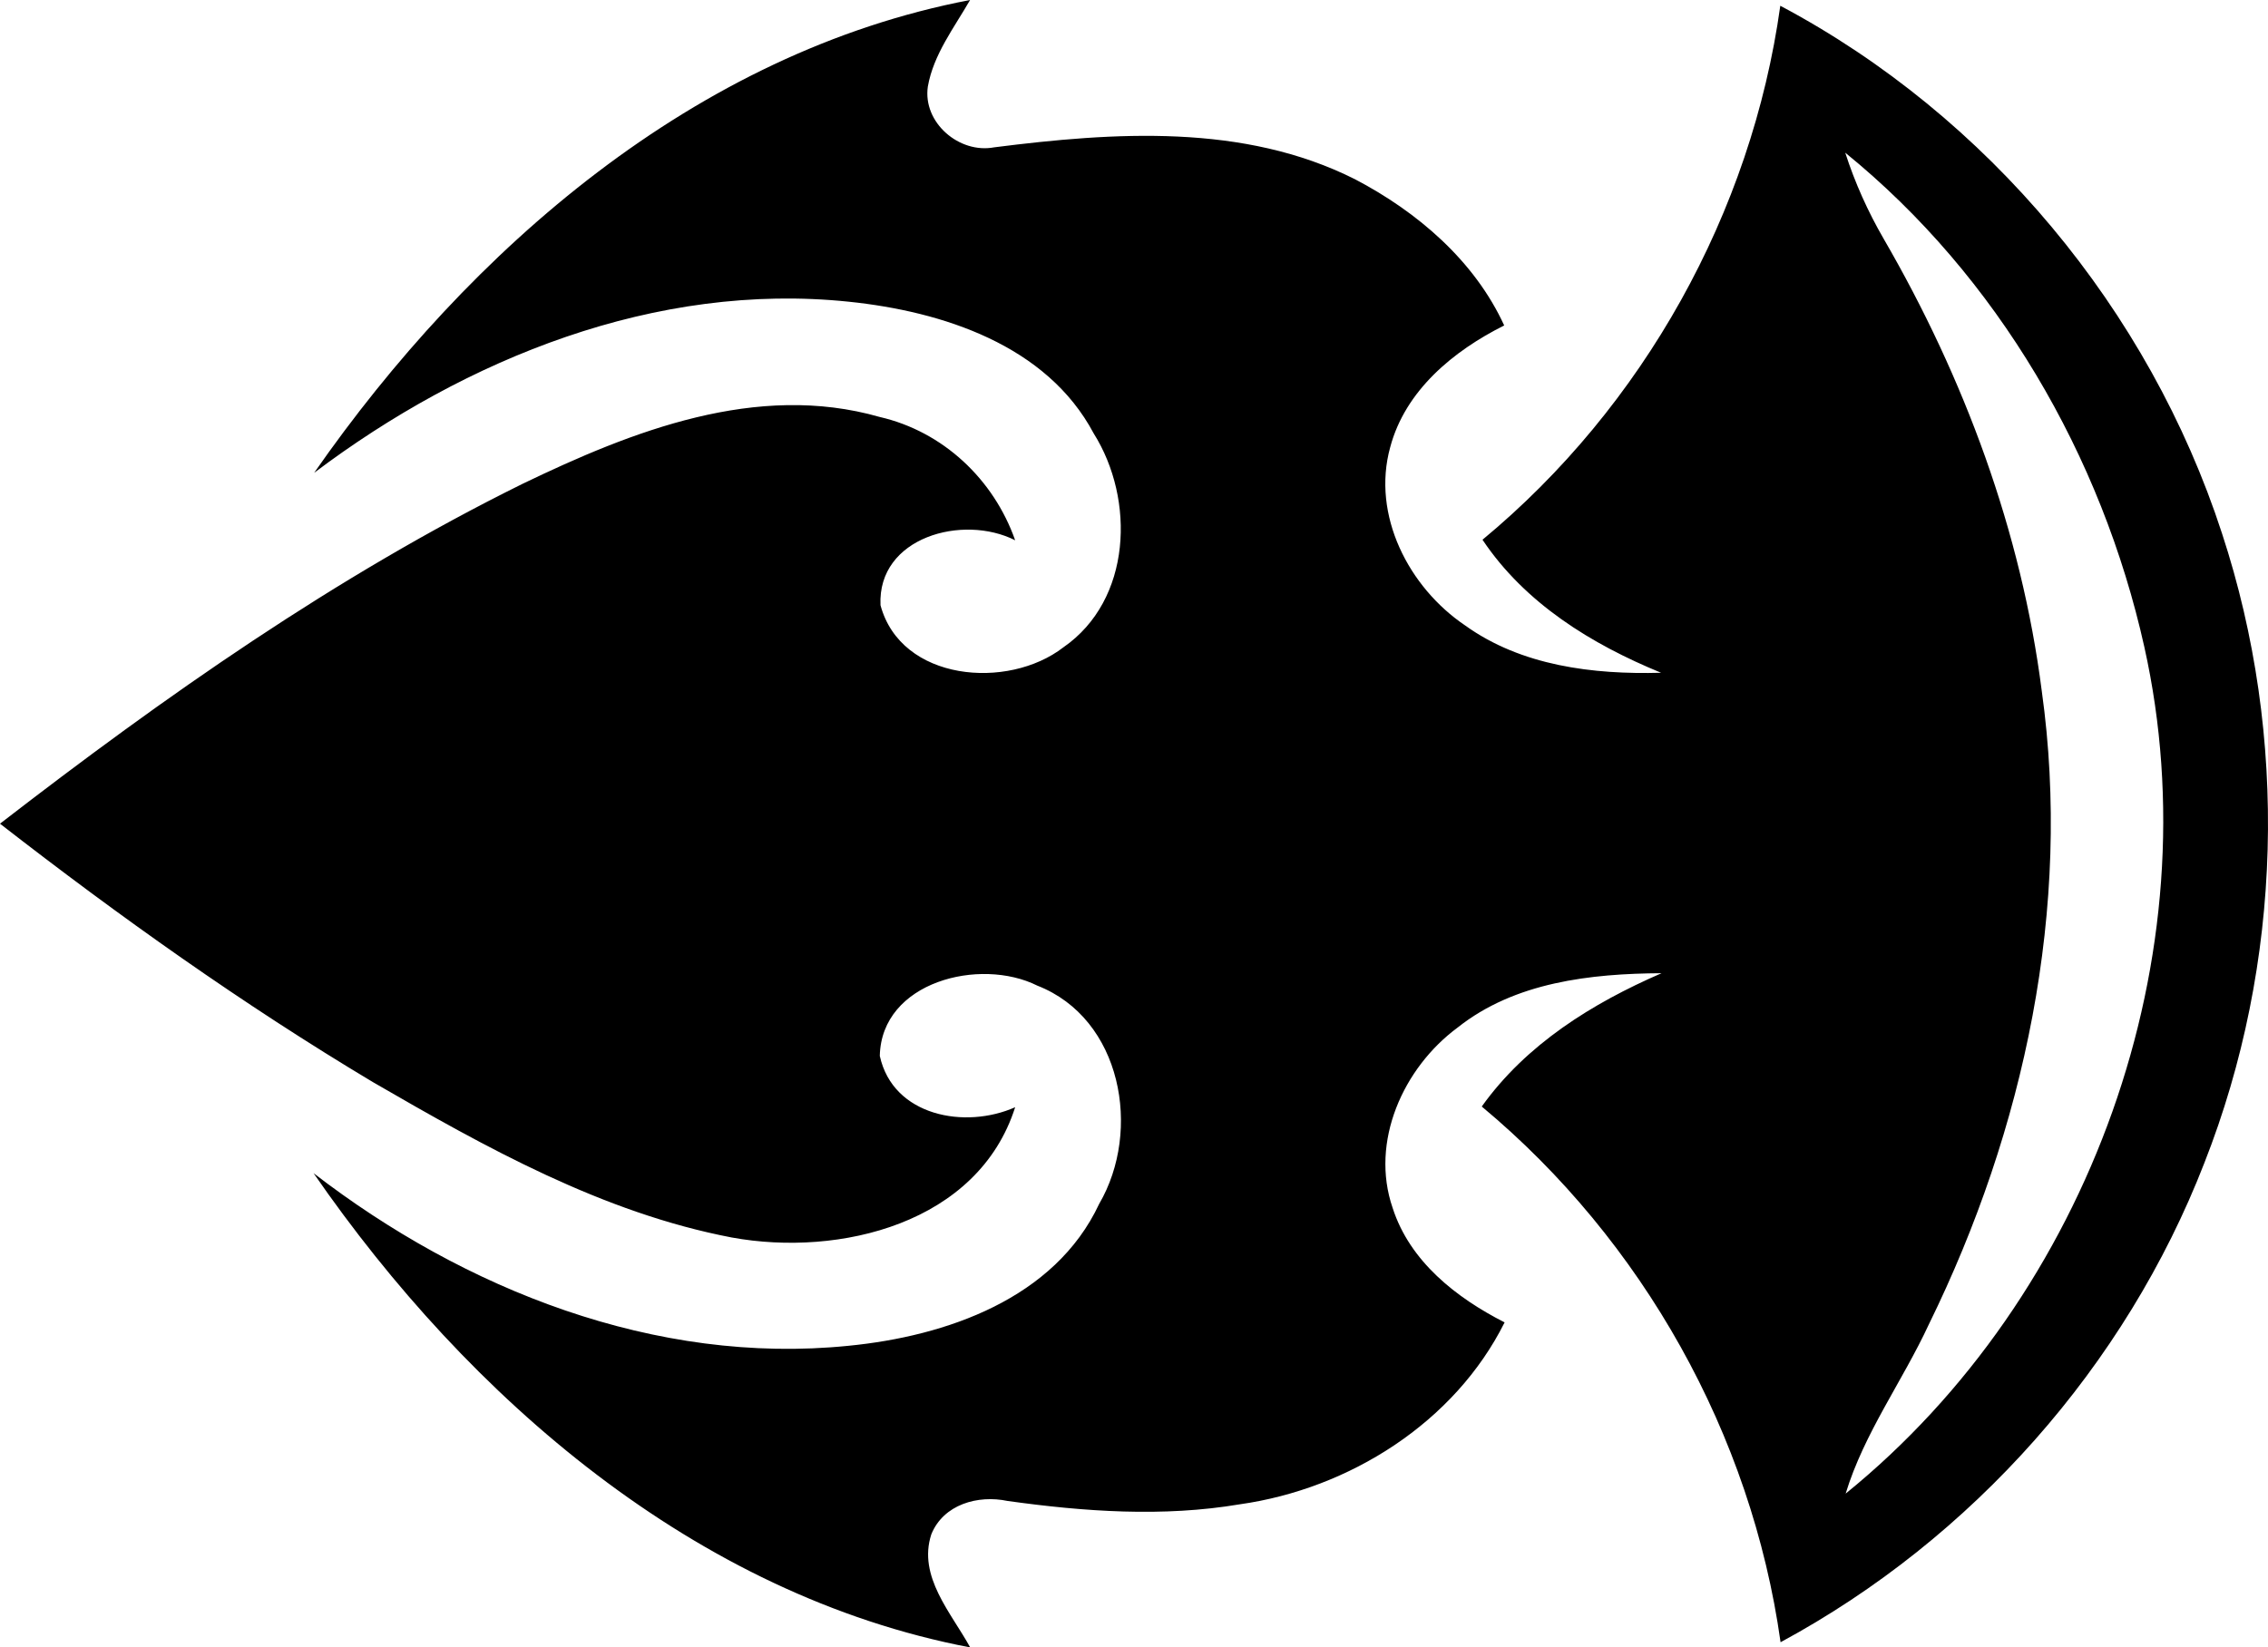 <?xml version="1.0" encoding="UTF-8" standalone="no"?>
<svg
   version="1.1"
   id="Layer_1"
   width="156.811"
   height="113.937"
   viewBox="98.014 74.5 156.811 113.937"
   xmlns="http://www.w3.org/2000/svg"
   xmlns:svg="http://www.w3.org/2000/svg">
  <defs
     id="defs1" />
  <path
     d="m 119.735,107.2 c 10.77,-15.471 26.369,-29.07 45.35,-32.7 -1.1,1.92 -2.53,3.76 -2.92,5.989 -0.36,2.5 2.18,4.66 4.59,4.2 8.289,-1.05 17.25,-1.67 24.949,2.21 4.301,2.25 8.26,5.631 10.311,10.11 -3.5,1.75 -6.84,4.49 -7.881,8.42 -1.299,4.7 1.281,9.69 5.17,12.32 3.9,2.81 8.871,3.409 13.561,3.28 -4.811,-1.971 -9.41,-4.801 -12.35,-9.201 11.119,-9.209 18.6,-22.629 20.59,-36.93 14.369,7.631 25.51,21.03 30.539,36.49 4.621,14.07 4.201,29.75 -1.219,43.54 -5.451,14.05 -16.041,25.99 -29.301,33.149 -2.01,-14.35 -9.529,-27.779 -20.66,-37.049 3.08,-4.311 7.641,-7.141 12.43,-9.221 -4.889,0.03 -10.139,0.61 -14.1,3.76 -3.76,2.78 -6.07,7.891 -4.49,12.48 1.191,3.7 4.4,6.21 7.74,7.91 -3.459,6.93 -10.74,11.51 -18.299,12.58 -5.33,0.899 -10.76,0.51 -16.07,-0.23 -2.04,-0.43 -4.43,0.23 -5.27,2.311 -0.951,2.92 1.389,5.439 2.689,7.819 -19,-3.63 -34.67,-17.26 -45.4,-32.8 10.44,8.05 23.641,13.29 36.98,11.939 6.74,-0.659 14.27,-3.25 17.34,-9.819 2.959,-5.07 1.561,-12.81 -4.279,-15.09 -3.961,-1.98 -10.781,-0.28 -10.891,4.86 0.91,4.17 5.9,5.09 9.359,3.549 -2.56,8.041 -12.14,10.371 -19.59,9.011 -8.939,-1.71 -17.02,-6.229 -24.82,-10.75 -8.979,-5.37 -17.52,-11.45 -25.779,-17.87 11.37,-8.79 23.21,-17.12 36.12,-23.5 7.59,-3.66 16.2,-7.061 24.7,-4.63 4.39,1.01 7.89,4.319 9.369,8.53 -3.609,-1.83 -9.529,-0.221 -9.31,4.49 1.41,5.26 8.8,5.89 12.649,2.909 4.721,-3.27 4.971,-10.21 2.091,-14.79 -3.25,-6.119 -10.47,-8.439 -16.931,-9.109 -13.338,-1.387 -26.457,3.914 -36.967,11.833 m 105.86,-22.14 c 0.67,2.08 1.57,4.08 2.66,5.96 5.57,9.61 9.52,20.24 10.93,31.28 2.09,14.96 -1.199,30.32 -7.801,43.779 -1.83,3.951 -4.479,7.521 -5.76,11.721 16.891,-13.7 25.41,-37.25 20.65,-58.561 C 243.335,106.04 236.134,93.62 225.595,85.06 Z"
     id="path1" />
</svg>
